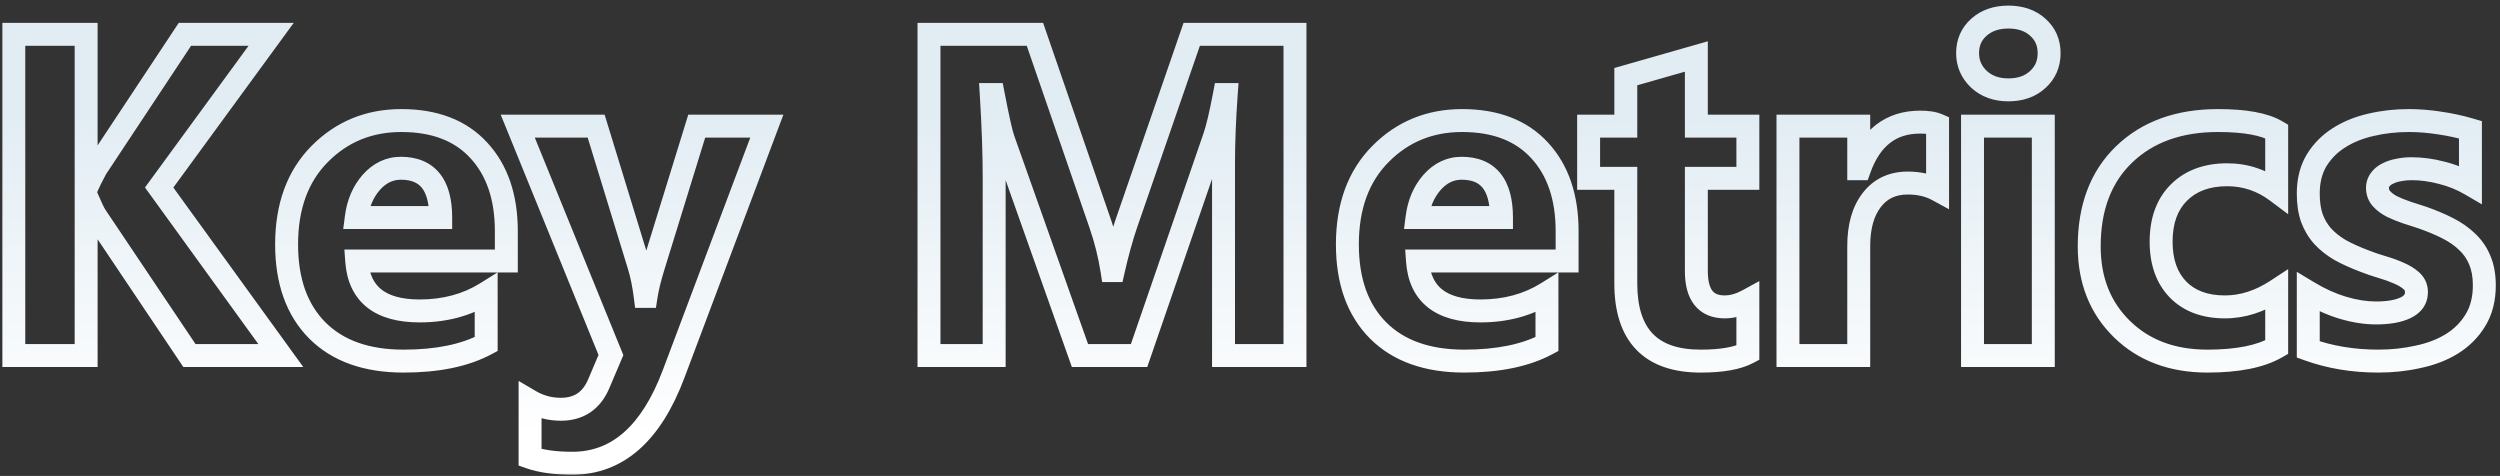 <svg width="436" height="83" viewBox="0 0 436 83" fill="none" xmlns="http://www.w3.org/2000/svg">
<rect x="0" y="0" width="436" height="83" fill="#333333" stroke="none"/>
<mask id="path-1-outside-1_3279_11202" maskUnits="userSpaceOnUse" x="0" y="0" width="436" height="83" fill="black">
<rect fill="white" width="436" height="83"/>
<path d="M48.969 62H33.031L16.703 37.664C16.391 37.195 15.896 36.167 15.219 34.578H15.023V62H2.406V5.984H15.023V32.469H15.219C15.531 31.74 16.052 30.698 16.781 29.344L32.25 5.984H47.289L27.758 32.703L48.969 62ZM88.305 45.516H62.211C62.628 51.323 66.287 54.227 73.188 54.227C77.588 54.227 81.456 53.185 84.789 51.102V60.008C81.091 61.987 76.287 62.977 70.375 62.977C63.917 62.977 58.904 61.193 55.336 57.625C51.768 54.031 49.984 49.031 49.984 42.625C49.984 35.984 51.911 30.724 55.766 26.844C59.62 22.963 64.359 21.023 69.984 21.023C75.818 21.023 80.323 22.755 83.5 26.219C86.703 29.682 88.305 34.383 88.305 40.32V45.516ZM76.859 37.938C76.859 32.208 74.542 29.344 69.906 29.344C67.927 29.344 66.208 30.164 64.75 31.805C63.318 33.445 62.445 35.49 62.133 37.938H76.859ZM133.734 22L117.484 65.203C113.578 75.594 107.693 80.789 99.828 80.789C96.833 80.789 94.372 80.451 92.445 79.773V69.93C94.086 70.893 95.87 71.375 97.797 71.375C100.974 71.375 103.188 69.878 104.438 66.883L106.547 61.922L90.297 22H103.969L111.43 46.336C111.898 47.846 112.263 49.63 112.523 51.688H112.68C112.914 50.177 113.344 48.419 113.969 46.414L121.508 22H133.734ZM225.844 62H213.383V28.484C213.383 24.865 213.539 20.867 213.852 16.492H213.539C212.888 19.93 212.302 22.404 211.781 23.914L198.656 62H188.344L174.984 24.305C174.62 23.289 174.034 20.685 173.227 16.492H172.875C173.214 22.013 173.383 26.857 173.383 31.023V62H162.016V5.984H180.492L191.938 39.188C192.849 41.844 193.513 44.513 193.93 47.195H194.164C194.867 44.096 195.609 41.401 196.391 39.109L207.836 5.984H225.844V62ZM273.305 45.516H247.211C247.628 51.323 251.286 54.227 258.188 54.227C262.589 54.227 266.456 53.185 269.789 51.102V60.008C266.091 61.987 261.286 62.977 255.375 62.977C248.917 62.977 243.904 61.193 240.336 57.625C236.768 54.031 234.984 49.031 234.984 42.625C234.984 35.984 236.911 30.724 240.766 26.844C244.62 22.963 249.359 21.023 254.984 21.023C260.818 21.023 265.323 22.755 268.5 26.219C271.703 29.682 273.305 34.383 273.305 40.32V45.516ZM261.859 37.938C261.859 32.208 259.542 29.344 254.906 29.344C252.927 29.344 251.208 30.164 249.75 31.805C248.318 33.445 247.445 35.49 247.133 37.938H261.859ZM304.828 61.531C303.005 62.495 300.258 62.977 296.586 62.977C287.888 62.977 283.539 58.458 283.539 49.422V31.102H277.055V22H283.539V13.367L295.844 9.852V22H304.828V31.102H295.844V47.273C295.844 51.44 297.497 53.523 300.805 53.523C302.107 53.523 303.448 53.146 304.828 52.391V61.531ZM337.914 33.133C336.43 32.325 334.698 31.922 332.719 31.922C330.036 31.922 327.94 32.911 326.43 34.891C324.919 36.844 324.164 39.513 324.164 42.898V62H311.82V22H324.164V29.422H324.32C326.273 24.005 329.789 21.297 334.867 21.297C336.169 21.297 337.185 21.453 337.914 21.766V33.133ZM350.258 15.672C348.174 15.672 346.469 15.06 345.141 13.836C343.812 12.586 343.148 11.062 343.148 9.266C343.148 7.417 343.812 5.906 345.141 4.734C346.469 3.562 348.174 2.977 350.258 2.977C352.367 2.977 354.073 3.562 355.375 4.734C356.703 5.906 357.367 7.417 357.367 9.266C357.367 11.141 356.703 12.677 355.375 13.875C354.073 15.073 352.367 15.672 350.258 15.672ZM356.352 62H344.008V22H356.352V62ZM397.055 60.555C394.268 62.169 390.245 62.977 384.984 62.977C378.839 62.977 373.865 61.115 370.062 57.391C366.26 53.667 364.359 48.862 364.359 42.977C364.359 36.18 366.391 30.828 370.453 26.922C374.542 22.99 379.997 21.023 386.82 21.023C391.534 21.023 394.945 21.648 397.055 22.898V33.367C394.477 31.44 391.599 30.477 388.422 30.477C384.88 30.477 382.068 31.518 379.984 33.602C377.927 35.659 376.898 38.51 376.898 42.156C376.898 45.698 377.888 48.484 379.867 50.516C381.846 52.521 384.568 53.523 388.031 53.523C391.104 53.523 394.112 52.56 397.055 50.633V60.555ZM402.562 60.945V50.945C404.594 52.169 406.612 53.081 408.617 53.68C410.648 54.279 412.562 54.578 414.359 54.578C416.547 54.578 418.266 54.279 419.516 53.68C420.792 53.081 421.43 52.169 421.43 50.945C421.43 50.164 421.143 49.513 420.57 48.992C419.997 48.471 419.255 48.016 418.344 47.625C417.458 47.234 416.482 46.883 415.414 46.57C414.346 46.258 413.318 45.906 412.328 45.516C410.74 44.917 409.333 44.279 408.109 43.602C406.911 42.898 405.896 42.091 405.062 41.18C404.255 40.268 403.63 39.214 403.188 38.016C402.771 36.818 402.562 35.398 402.562 33.758C402.562 31.518 403.044 29.591 404.008 27.977C404.997 26.362 406.299 25.047 407.914 24.031C409.555 22.99 411.417 22.234 413.5 21.766C415.609 21.271 417.797 21.023 420.062 21.023C421.833 21.023 423.63 21.167 425.453 21.453C427.276 21.713 429.073 22.104 430.844 22.625V32.156C429.281 31.245 427.602 30.568 425.805 30.125C424.034 29.656 422.289 29.422 420.57 29.422C419.763 29.422 418.995 29.5 418.266 29.656C417.562 29.787 416.938 29.995 416.391 30.281C415.844 30.542 415.414 30.893 415.102 31.336C414.789 31.753 414.633 32.234 414.633 32.781C414.633 33.51 414.867 34.135 415.336 34.656C415.805 35.177 416.417 35.633 417.172 36.023C417.927 36.388 418.76 36.727 419.672 37.039C420.609 37.325 421.534 37.625 422.445 37.938C424.086 38.51 425.57 39.135 426.898 39.812C428.227 40.49 429.359 41.284 430.297 42.195C431.26 43.107 431.99 44.175 432.484 45.398C433.005 46.622 433.266 48.081 433.266 49.773C433.266 52.143 432.745 54.175 431.703 55.867C430.688 57.534 429.32 58.901 427.602 59.969C425.909 61.01 423.943 61.766 421.703 62.234C419.49 62.729 417.185 62.977 414.789 62.977C410.388 62.977 406.312 62.3 402.562 60.945Z"/>
</mask>
<path d="M48.969 62V64H52.886L50.589 60.827L48.969 62ZM33.031 62L31.37 63.114L31.965 64H33.031V62ZM16.703 37.664L15.039 38.773L15.042 38.778L16.703 37.664ZM15.219 34.578L17.059 33.794L16.54 32.578H15.219V34.578ZM15.023 34.578V32.578H13.023V34.578H15.023ZM15.023 62V64H17.023V62H15.023ZM2.406 62H0.406V64H2.406V62ZM2.406 5.984V3.984H0.406V5.984H2.406ZM15.023 5.984H17.023V3.984H15.023V5.984ZM15.023 32.469H13.023V34.469H15.023V32.469ZM15.219 32.469V34.469H16.538L17.057 33.257L15.219 32.469ZM16.781 29.344L15.114 28.239L15.063 28.315L15.02 28.396L16.781 29.344ZM32.25 5.984V3.984H31.176L30.582 4.88L32.25 5.984ZM47.289 5.984L48.904 7.165L51.228 3.984H47.289V5.984ZM27.758 32.703L26.143 31.523L25.285 32.697L26.138 33.876L27.758 32.703ZM48.969 62V60H33.031V62V64H48.969V62ZM33.031 62L34.692 60.886L18.364 36.55L16.703 37.664L15.042 38.778L31.37 63.114L33.031 62ZM16.703 37.664L18.367 36.555C18.175 36.267 17.749 35.414 17.059 33.794L15.219 34.578L13.379 35.362C14.042 36.919 14.606 38.124 15.039 38.773L16.703 37.664ZM15.219 34.578V32.578H15.023V34.578V36.578H15.219V34.578ZM15.023 34.578H13.023V62H15.023H17.023V34.578H15.023ZM15.023 62V60H2.406V62V64H15.023V62ZM2.406 62H4.406V5.984H2.406H0.406V62H2.406ZM2.406 5.984V7.984H15.023V5.984V3.984H2.406V5.984ZM15.023 5.984H13.023V32.469H15.023H17.023V5.984H15.023ZM15.023 32.469V34.469H15.219V32.469V30.469H15.023V32.469ZM15.219 32.469L17.057 33.257C17.334 32.611 17.82 31.633 18.542 30.292L16.781 29.344L15.02 28.396C14.284 29.763 13.729 30.868 13.38 31.681L15.219 32.469ZM16.781 29.344L18.449 30.448L33.917 7.089L32.25 5.984L30.582 4.88L15.114 28.239L16.781 29.344ZM32.25 5.984V7.984H47.289V5.984V3.984H32.25V5.984ZM47.289 5.984L45.675 4.804L26.143 31.523L27.758 32.703L29.372 33.883L48.904 7.165L47.289 5.984ZM27.758 32.703L26.138 33.876L47.349 63.173L48.969 62L50.589 60.827L29.378 31.53L27.758 32.703ZM88.305 45.516V47.516H90.305V45.516H88.305ZM62.211 45.516V43.516H60.062L60.216 45.659L62.211 45.516ZM84.789 51.102H86.789V47.493L83.729 49.406L84.789 51.102ZM84.789 60.008L85.733 61.771L86.789 61.206V60.008H84.789ZM55.336 57.625L53.917 59.034L53.922 59.039L55.336 57.625ZM83.5 26.219L82.026 27.571L82.032 27.577L83.5 26.219ZM76.859 37.938V39.938H78.859V37.938H76.859ZM64.75 31.805L63.255 30.476L63.249 30.483L63.243 30.489L64.75 31.805ZM62.133 37.938L60.149 37.684L59.861 39.938H62.133V37.938ZM88.305 45.516V43.516H62.211V45.516V47.516H88.305V45.516ZM62.211 45.516L60.216 45.659C60.454 48.974 61.652 51.733 64.024 53.615C66.341 55.454 69.493 56.227 73.188 56.227V54.227V52.227C69.981 52.227 67.853 51.547 66.511 50.482C65.224 49.461 64.385 47.865 64.206 45.373L62.211 45.516ZM73.188 54.227V56.227C77.917 56.227 82.161 55.103 85.849 52.798L84.789 51.102L83.729 49.406C80.751 51.267 77.26 52.227 73.188 52.227V54.227ZM84.789 51.102H82.789V60.008H84.789H86.789V51.102H84.789ZM84.789 60.008L83.845 58.245C80.532 60.018 76.084 60.977 70.375 60.977V62.977V64.977C76.489 64.977 81.65 63.956 85.733 61.771L84.789 60.008ZM70.375 62.977V60.977C64.291 60.977 59.846 59.306 56.75 56.211L55.336 57.625L53.922 59.039C57.962 63.079 63.542 64.977 70.375 64.977V62.977ZM55.336 57.625L56.755 56.216C53.652 53.09 51.984 48.65 51.984 42.625H49.984H47.984C47.984 49.412 49.885 54.973 53.917 59.034L55.336 57.625ZM49.984 42.625H51.984C51.984 36.392 53.78 31.681 57.185 28.253L55.766 26.844L54.347 25.434C50.043 29.767 47.984 35.577 47.984 42.625H49.984ZM55.766 26.844L57.185 28.253C60.651 24.763 64.875 23.023 69.984 23.023V21.023V19.023C63.844 19.023 58.588 21.164 54.347 25.434L55.766 26.844ZM69.984 21.023V23.023C75.402 23.023 79.316 24.616 82.026 27.571L83.5 26.219L84.974 24.867C81.33 20.894 76.233 19.023 69.984 19.023V21.023ZM83.5 26.219L82.032 27.577C84.811 30.582 86.305 34.751 86.305 40.32H88.305H90.305C90.305 34.015 88.595 28.783 84.968 24.861L83.5 26.219ZM88.305 40.32H86.305V45.516H88.305H90.305V40.32H88.305ZM76.859 37.938H78.859C78.859 34.855 78.244 32.173 76.676 30.234C75.042 28.215 72.658 27.344 69.906 27.344V29.344V31.344C71.79 31.344 72.883 31.905 73.566 32.75C74.316 33.676 74.859 35.291 74.859 37.938H76.859ZM69.906 29.344V27.344C67.29 27.344 65.047 28.46 63.255 30.476L64.75 31.805L66.245 33.133C67.37 31.868 68.564 31.344 69.906 31.344V29.344ZM64.75 31.805L63.243 30.489C61.517 32.468 60.505 34.897 60.149 37.684L62.133 37.938L64.117 38.191C64.386 36.082 65.119 34.423 66.257 33.12L64.75 31.805ZM62.133 37.938V39.938H76.859V37.938V35.938H62.133V37.938ZM133.734 22L135.606 22.704L136.623 20H133.734V22ZM117.484 65.203L115.612 64.499L115.612 64.499L117.484 65.203ZM92.445 79.773H90.445V81.191L91.782 81.66L92.445 79.773ZM92.445 69.93L93.458 68.205L90.445 66.436V69.93H92.445ZM104.438 66.883L102.597 66.1L102.592 66.112L104.438 66.883ZM106.547 61.922L108.387 62.705L108.713 61.939L108.399 61.168L106.547 61.922ZM90.297 22V20H87.323L88.445 22.754L90.297 22ZM103.969 22L105.881 21.414L105.447 20H103.969V22ZM111.43 46.336L109.518 46.922L109.52 46.929L111.43 46.336ZM112.523 51.688L110.539 51.939L110.761 53.688H112.523V51.688ZM112.68 51.688V53.688H114.393L114.656 51.994L112.68 51.688ZM113.969 46.414L115.878 47.009L115.88 47.004L113.969 46.414ZM121.508 22V20H120.032L119.597 21.41L121.508 22ZM133.734 22L131.862 21.296L115.612 64.499L117.484 65.203L119.356 65.907L135.606 22.704L133.734 22ZM117.484 65.203L115.612 64.499C113.729 69.508 111.434 73.083 108.817 75.393C106.241 77.668 103.274 78.789 99.828 78.789V80.789V82.789C104.247 82.789 108.155 81.313 111.464 78.392C114.732 75.507 117.333 71.289 119.356 65.907L117.484 65.203ZM99.828 80.789V78.789C96.964 78.789 94.748 78.463 93.108 77.886L92.445 79.773L91.782 81.66C93.997 82.439 96.703 82.789 99.828 82.789V80.789ZM92.445 79.773H94.445V69.93H92.445H90.445V79.773H92.445ZM92.445 69.93L91.433 71.654C93.384 72.801 95.519 73.375 97.797 73.375V71.375V69.375C96.221 69.375 94.788 68.986 93.458 68.205L92.445 69.93ZM97.797 71.375V73.375C99.708 73.375 101.464 72.921 102.96 71.909C104.454 70.898 105.541 69.433 106.283 67.653L104.438 66.883L102.592 66.112C102.084 67.328 101.44 68.108 100.719 68.595C100.002 69.081 99.063 69.375 97.797 69.375V71.375ZM104.438 66.883L106.278 67.665L108.387 62.705L106.547 61.922L104.706 61.139L102.597 66.1L104.438 66.883ZM106.547 61.922L108.399 61.168L92.149 21.246L90.297 22L88.445 22.754L104.694 62.676L106.547 61.922ZM90.297 22V24H103.969V22V20H90.297V22ZM103.969 22L102.057 22.586L109.518 46.922L111.43 46.336L113.342 45.75L105.881 21.414L103.969 22ZM111.43 46.336L109.52 46.929C109.945 48.3 110.289 49.964 110.539 51.939L112.523 51.688L114.508 51.436C114.237 49.297 113.852 47.393 113.34 45.743L111.43 46.336ZM112.523 51.688V53.688H112.68V51.688V49.688H112.523V51.688ZM112.68 51.688L114.656 51.994C114.871 50.61 115.273 48.952 115.878 47.009L113.969 46.414L112.059 45.819C111.415 47.886 110.957 49.744 110.703 51.381L112.68 51.688ZM113.969 46.414L115.88 47.004L123.419 22.59L121.508 22L119.597 21.41L112.058 45.824L113.969 46.414ZM121.508 22V24H133.734V22V20H121.508V22ZM225.844 62V64H227.844V62H225.844ZM213.383 62H211.383V64H213.383V62ZM213.852 16.492L215.846 16.635L216 14.492H213.852V16.492ZM213.539 16.492V14.492H211.882L211.574 16.12L213.539 16.492ZM211.781 23.914L209.891 23.262L209.89 23.262L211.781 23.914ZM198.656 62V64H200.082L200.547 62.652L198.656 62ZM188.344 62L186.459 62.668L186.931 64H188.344V62ZM174.984 24.305L176.87 23.637L176.867 23.629L174.984 24.305ZM173.227 16.492L175.19 16.114L174.878 14.492H173.227V16.492ZM172.875 16.492V14.492H170.749L170.879 16.615L172.875 16.492ZM173.383 62V64H175.383V62H173.383ZM162.016 62H160.016V64H162.016V62ZM162.016 5.984V3.984H160.016V5.984H162.016ZM180.492 5.984L182.383 5.333L181.918 3.984H180.492V5.984ZM191.938 39.188L193.829 38.538L193.828 38.536L191.938 39.188ZM193.93 47.195L191.953 47.502L192.216 49.195H193.93V47.195ZM194.164 47.195V49.195H195.761L196.114 47.638L194.164 47.195ZM196.391 39.109L194.5 38.456L194.498 38.464L196.391 39.109ZM207.836 5.984V3.984H206.411L205.946 5.331L207.836 5.984ZM225.844 5.984H227.844V3.984H225.844V5.984ZM225.844 62V60H213.383V62V64H225.844V62ZM213.383 62H215.383V28.484H213.383H211.383V62H213.383ZM213.383 28.484H215.383C215.383 24.921 215.537 20.972 215.846 16.635L213.852 16.492L211.857 16.35C211.541 20.763 211.383 24.808 211.383 28.484H213.383ZM213.852 16.492V14.492H213.539V16.492V18.492H213.852V16.492ZM213.539 16.492L211.574 16.12C210.925 19.547 210.361 21.899 209.891 23.262L211.781 23.914L213.672 24.566C214.244 22.909 214.851 20.312 215.504 16.864L213.539 16.492ZM211.781 23.914L209.89 23.262L196.765 61.348L198.656 62L200.547 62.652L213.672 24.566L211.781 23.914ZM198.656 62V60H188.344V62V64H198.656V62ZM188.344 62L190.229 61.332L176.869 23.637L174.984 24.305L173.099 24.973L186.459 62.668L188.344 62ZM174.984 24.305L176.867 23.629C176.566 22.792 176.009 20.363 175.19 16.114L173.227 16.492L171.263 16.87C172.059 21.007 172.673 23.786 173.102 24.98L174.984 24.305ZM173.227 16.492V14.492H172.875V16.492V18.492H173.227V16.492ZM172.875 16.492L170.879 16.615C171.216 22.107 171.383 26.908 171.383 31.023H173.383H175.383C175.383 26.805 175.212 21.919 174.871 16.37L172.875 16.492ZM173.383 31.023H171.383V62H173.383H175.383V31.023H173.383ZM173.383 62V60H162.016V62V64H173.383V62ZM162.016 62H164.016V5.984H162.016H160.016V62H162.016ZM162.016 5.984V7.984H180.492V5.984V3.984H162.016V5.984ZM180.492 5.984L178.601 6.636L190.047 39.839L191.938 39.188L193.828 38.536L182.383 5.333L180.492 5.984ZM191.938 39.188L190.046 39.837C190.92 42.385 191.555 44.94 191.953 47.502L193.93 47.195L195.906 46.888C195.471 44.086 194.778 41.302 193.829 38.538L191.938 39.188ZM193.93 47.195V49.195H194.164V47.195V45.195H193.93V47.195ZM194.164 47.195L196.114 47.638C196.807 44.588 197.531 41.963 198.284 39.755L196.391 39.109L194.498 38.464C193.688 40.839 192.928 43.605 192.214 46.753L194.164 47.195ZM196.391 39.109L198.281 39.763L209.726 6.638L207.836 5.984L205.946 5.331L194.5 38.456L196.391 39.109ZM207.836 5.984V7.984H225.844V5.984V3.984H207.836V5.984ZM225.844 5.984H223.844V62H225.844H227.844V5.984H225.844ZM273.305 45.516V47.516H275.305V45.516H273.305ZM247.211 45.516V43.516H245.062L245.216 45.659L247.211 45.516ZM269.789 51.102H271.789V47.493L268.729 49.406L269.789 51.102ZM269.789 60.008L270.733 61.771L271.789 61.206V60.008H269.789ZM240.336 57.625L238.917 59.034L238.922 59.039L240.336 57.625ZM268.5 26.219L267.026 27.571L267.032 27.577L268.5 26.219ZM261.859 37.938V39.938H263.859V37.938H261.859ZM249.75 31.805L248.255 30.476L248.249 30.483L248.243 30.489L249.75 31.805ZM247.133 37.938L245.149 37.684L244.861 39.938H247.133V37.938ZM273.305 45.516V43.516H247.211V45.516V47.516H273.305V45.516ZM247.211 45.516L245.216 45.659C245.454 48.974 246.652 51.733 249.024 53.615C251.341 55.454 254.493 56.227 258.188 56.227V54.227V52.227C254.981 52.227 252.853 51.547 251.511 50.482C250.224 49.461 249.385 47.865 249.206 45.373L247.211 45.516ZM258.188 54.227V56.227C262.917 56.227 267.161 55.103 270.849 52.798L269.789 51.102L268.729 49.406C265.751 51.267 262.26 52.227 258.188 52.227V54.227ZM269.789 51.102H267.789V60.008H269.789H271.789V51.102H269.789ZM269.789 60.008L268.845 58.245C265.532 60.018 261.084 60.977 255.375 60.977V62.977V64.977C261.489 64.977 266.65 63.956 270.733 61.771L269.789 60.008ZM255.375 62.977V60.977C249.291 60.977 244.845 59.306 241.75 56.211L240.336 57.625L238.922 59.039C242.962 63.079 248.542 64.977 255.375 64.977V62.977ZM240.336 57.625L241.755 56.216C238.652 53.09 236.984 48.65 236.984 42.625H234.984H232.984C232.984 49.412 234.885 54.973 238.917 59.034L240.336 57.625ZM234.984 42.625H236.984C236.984 36.392 238.78 31.681 242.185 28.253L240.766 26.844L239.347 25.434C235.043 29.767 232.984 35.577 232.984 42.625H234.984ZM240.766 26.844L242.185 28.253C245.651 24.763 249.875 23.023 254.984 23.023V21.023V19.023C248.844 19.023 243.588 21.164 239.347 25.434L240.766 26.844ZM254.984 21.023V23.023C260.402 23.023 264.316 24.616 267.026 27.571L268.5 26.219L269.974 24.867C266.33 20.894 261.233 19.023 254.984 19.023V21.023ZM268.5 26.219L267.032 27.577C269.811 30.582 271.305 34.751 271.305 40.32H273.305H275.305C275.305 34.015 273.595 28.783 269.968 24.861L268.5 26.219ZM273.305 40.32H271.305V45.516H273.305H275.305V40.32H273.305ZM261.859 37.938H263.859C263.859 34.855 263.244 32.173 261.676 30.234C260.042 28.215 257.658 27.344 254.906 27.344V29.344V31.344C256.79 31.344 257.883 31.905 258.566 32.75C259.316 33.676 259.859 35.291 259.859 37.938H261.859ZM254.906 29.344V27.344C252.29 27.344 250.047 28.46 248.255 30.476L249.75 31.805L251.245 33.133C252.37 31.868 253.564 31.344 254.906 31.344V29.344ZM249.75 31.805L248.243 30.489C246.516 32.468 245.505 34.897 245.149 37.684L247.133 37.938L249.117 38.191C249.386 36.082 250.119 34.423 251.257 33.12L249.75 31.805ZM247.133 37.938V39.938H261.859V37.938V35.938H247.133V37.938ZM304.828 61.531L305.763 63.299L306.828 62.736V61.531H304.828ZM283.539 31.102H285.539V29.102H283.539V31.102ZM277.055 31.102H275.055V33.102H277.055V31.102ZM277.055 22V20H275.055V22H277.055ZM283.539 22V24H285.539V22H283.539ZM283.539 13.367L282.99 11.444L281.539 11.859V13.367H283.539ZM295.844 9.852H297.844V7.2L295.294 7.929L295.844 9.852ZM295.844 22H293.844V24H295.844V22ZM304.828 22H306.828V20H304.828V22ZM304.828 31.102V33.102H306.828V31.102H304.828ZM295.844 31.102V29.102H293.844V31.102H295.844ZM304.828 52.391H306.828V49.017L303.868 50.636L304.828 52.391ZM304.828 61.531L303.894 59.763C302.504 60.498 300.15 60.977 296.586 60.977V62.977V64.977C300.366 64.977 303.507 64.492 305.763 63.299L304.828 61.531ZM296.586 62.977V60.977C292.565 60.977 289.912 59.936 288.242 58.201C286.558 56.451 285.539 53.651 285.539 49.422H283.539H281.539C281.539 54.23 282.695 58.206 285.36 60.975C288.038 63.758 291.909 64.977 296.586 64.977V62.977ZM283.539 49.422H285.539V31.102H283.539H281.539V49.422H283.539ZM283.539 31.102V29.102H277.055V31.102V33.102H283.539V31.102ZM277.055 31.102H279.055V22H277.055H275.055V31.102H277.055ZM277.055 22V24H283.539V22V20H277.055V22ZM283.539 22H285.539V13.367H283.539H281.539V22H283.539ZM283.539 13.367L284.089 15.29L296.393 11.775L295.844 9.852L295.294 7.929L282.99 11.444L283.539 13.367ZM295.844 9.852H293.844V22H295.844H297.844V9.852H295.844ZM295.844 22V24H304.828V22V20H295.844V22ZM304.828 22H302.828V31.102H304.828H306.828V22H304.828ZM304.828 31.102V29.102H295.844V31.102V33.102H304.828V31.102ZM295.844 31.102H293.844V47.273H295.844H297.844V31.102H295.844ZM295.844 47.273H293.844C293.844 49.568 294.29 51.658 295.517 53.204C296.815 54.839 298.704 55.523 300.805 55.523V53.523V51.523C299.598 51.523 299.007 51.166 298.65 50.718C298.224 50.181 297.844 49.146 297.844 47.273H295.844ZM300.805 53.523V55.523C302.506 55.523 304.175 55.028 305.788 54.145L304.828 52.391L303.868 50.636C302.721 51.264 301.708 51.523 300.805 51.523V53.523ZM304.828 52.391H302.828V61.531H304.828H306.828V52.391H304.828ZM337.914 33.133L336.959 34.89L339.914 36.497V33.133H337.914ZM326.43 34.891L328.012 36.114L328.02 36.104L326.43 34.891ZM324.164 62V64H326.164V62H324.164ZM311.82 62H309.82V64H311.82V62ZM311.82 22V20H309.82V22H311.82ZM324.164 22H326.164V20H324.164V22ZM324.164 29.422H322.164V31.422H324.164V29.422ZM324.32 29.422V31.422H325.725L326.202 30.1L324.32 29.422ZM337.914 21.766H339.914V20.447L338.702 19.927L337.914 21.766ZM337.914 33.133L338.87 31.376C337.045 30.384 334.974 29.922 332.719 29.922V31.922V33.922C334.421 33.922 335.814 34.267 336.959 34.89L337.914 33.133ZM332.719 31.922V29.922C329.469 29.922 326.761 31.16 324.84 33.677L326.43 34.891L328.02 36.104C329.119 34.663 330.604 33.922 332.719 33.922V31.922ZM326.43 34.891L324.848 33.667C322.981 36.08 322.164 39.232 322.164 42.898H324.164H326.164C326.164 39.794 326.857 37.607 328.012 36.114L326.43 34.891ZM324.164 42.898H322.164V62H324.164H326.164V42.898H324.164ZM324.164 62V60H311.82V62V64H324.164V62ZM311.82 62H313.82V22H311.82H309.82V62H311.82ZM311.82 22V24H324.164V22V20H311.82V22ZM324.164 22H322.164V29.422H324.164H326.164V22H324.164ZM324.164 29.422V31.422H324.32V29.422V27.422H324.164V29.422ZM324.32 29.422L326.202 30.1C327.087 27.646 328.265 25.974 329.642 24.913C331.001 23.866 332.703 23.297 334.867 23.297V21.297V19.297C331.953 19.297 329.358 20.082 327.201 21.744C325.064 23.391 323.507 25.782 322.439 28.744L324.32 29.422ZM334.867 21.297V23.297C336.05 23.297 336.755 23.445 337.126 23.604L337.914 21.766L338.702 19.927C337.614 19.461 336.288 19.297 334.867 19.297V21.297ZM337.914 21.766H335.914V33.133H337.914H339.914V21.766H337.914ZM345.141 13.836L343.77 15.292L343.778 15.3L343.785 15.307L345.141 13.836ZM355.375 4.734L354.037 6.221L354.044 6.228L354.052 6.234L355.375 4.734ZM355.375 13.875L354.035 12.39L354.028 12.396L354.021 12.403L355.375 13.875ZM356.352 62V64H358.352V62H356.352ZM344.008 62H342.008V64H344.008V62ZM344.008 22V20H342.008V22H344.008ZM356.352 22H358.352V20H356.352V22ZM350.258 15.672V13.672C348.594 13.672 347.398 13.197 346.496 12.365L345.141 13.836L343.785 15.307C345.539 16.923 347.755 17.672 350.258 17.672V15.672ZM345.141 13.836L346.511 12.38C345.578 11.501 345.148 10.502 345.148 9.266H343.148H341.148C341.148 11.623 342.047 13.671 343.77 15.292L345.141 13.836ZM343.148 9.266H345.148C345.148 7.962 345.587 7.008 346.464 6.234L345.141 4.734L343.817 3.235C342.038 4.805 341.148 6.871 341.148 9.266H343.148ZM345.141 4.734L346.464 6.234C347.364 5.44 348.571 4.977 350.258 4.977V2.977V0.977C347.778 0.977 345.574 1.685 343.817 3.235L345.141 4.734ZM350.258 2.977V4.977C351.979 4.977 353.174 5.444 354.037 6.221L355.375 4.734L356.713 3.248C354.972 1.681 352.755 0.977 350.258 0.977V2.977ZM355.375 4.734L354.052 6.234C354.929 7.008 355.367 7.962 355.367 9.266H357.367H359.367C359.367 6.871 358.478 4.805 356.698 3.235L355.375 4.734ZM357.367 9.266H355.367C355.367 10.605 354.921 11.591 354.035 12.39L355.375 13.875L356.715 15.36C358.486 13.763 359.367 11.676 359.367 9.266H357.367ZM355.375 13.875L354.021 12.403C353.157 13.198 351.968 13.672 350.258 13.672V15.672V17.672C352.767 17.672 354.989 16.948 356.729 15.347L355.375 13.875ZM356.352 62V60H344.008V62V64H356.352V62ZM344.008 62H346.008V22H344.008H342.008V62H344.008ZM344.008 22V24H356.352V22V20H344.008V22ZM356.352 22H354.352V62H356.352H358.352V22H356.352ZM397.055 60.555L398.057 62.285L399.055 61.707V60.555H397.055ZM370.453 26.922L371.839 28.363L371.84 28.363L370.453 26.922ZM397.055 22.898H399.055V21.759L398.074 21.178L397.055 22.898ZM397.055 33.367L395.857 34.969L399.055 37.359V33.367H397.055ZM379.984 33.602L381.399 35.016L379.984 33.602ZM379.867 50.516L378.435 51.911L378.444 51.921L379.867 50.516ZM397.055 50.633H399.055V46.932L395.959 48.96L397.055 50.633ZM397.055 60.555L396.052 58.824C393.706 60.184 390.092 60.977 384.984 60.977V62.977V64.977C390.397 64.977 394.831 64.155 398.057 62.285L397.055 60.555ZM384.984 62.977V60.977C379.274 60.977 374.832 59.263 371.462 55.962L370.062 57.391L368.663 58.819C372.897 62.967 378.403 64.977 384.984 64.977V62.977ZM370.062 57.391L371.462 55.962C368.087 52.656 366.359 48.387 366.359 42.977H364.359H362.359C362.359 49.337 364.434 54.678 368.663 58.819L370.062 57.391ZM364.359 42.977H366.359C366.359 36.603 368.248 31.817 371.839 28.363L370.453 26.922L369.067 25.48C364.533 29.84 362.359 35.756 362.359 42.977H364.359ZM370.453 26.922L371.84 28.363C375.482 24.86 380.403 23.023 386.82 23.023V21.023V19.023C379.592 19.023 373.601 21.119 369.067 25.48L370.453 26.922ZM386.82 21.023V23.023C391.451 23.023 394.407 23.654 396.035 24.619L397.055 22.898L398.074 21.178C395.484 19.643 391.617 19.023 386.82 19.023V21.023ZM397.055 22.898H395.055V33.367H397.055H399.055V22.898H397.055ZM397.055 33.367L398.252 31.765C395.333 29.583 392.037 28.477 388.422 28.477V30.477V32.477C391.161 32.477 393.62 33.297 395.857 34.969L397.055 33.367ZM388.422 30.477V28.477C384.464 28.477 381.103 29.655 378.57 32.187L379.984 33.602L381.399 35.016C383.033 33.382 385.296 32.477 388.422 32.477V30.477ZM379.984 33.602L378.57 32.187C376.048 34.709 374.898 38.122 374.898 42.156H376.898H378.898C378.898 38.899 379.806 36.608 381.399 35.016L379.984 33.602ZM376.898 42.156H374.898C374.898 46.083 376.006 49.419 378.435 51.911L379.867 50.516L381.3 49.12C379.77 47.55 378.898 45.313 378.898 42.156H376.898ZM379.867 50.516L378.444 51.921C380.881 54.39 384.163 55.523 388.031 55.523V53.523V51.523C384.972 51.523 382.811 50.651 381.291 49.111L379.867 50.516ZM388.031 53.523V55.523C391.548 55.523 394.93 54.415 398.15 52.306L397.055 50.633L395.959 48.96C393.294 50.705 390.661 51.523 388.031 51.523V53.523ZM397.055 50.633H395.055V60.555H397.055H399.055V50.633H397.055ZM402.562 60.945H400.562V62.349L401.883 62.826L402.562 60.945ZM402.562 50.945L403.595 49.232L400.562 47.405V50.945H402.562ZM408.617 53.68L408.045 55.596L408.052 55.598L408.617 53.68ZM419.516 53.68L418.666 51.869L418.659 51.873L418.651 51.876L419.516 53.68ZM418.344 47.625L417.536 49.455L417.546 49.459L417.556 49.463L418.344 47.625ZM412.328 45.516L413.062 43.655L413.048 43.65L413.034 43.644L412.328 45.516ZM408.109 43.602L407.097 45.326L407.119 45.339L407.141 45.352L408.109 43.602ZM405.062 41.18L403.565 42.506L403.576 42.518L403.586 42.529L405.062 41.18ZM403.188 38.016L401.298 38.673L401.305 38.691L401.312 38.709L403.188 38.016ZM404.008 27.977L402.303 26.931L402.296 26.942L402.29 26.952L404.008 27.977ZM407.914 24.031L408.979 25.724L408.986 25.72L407.914 24.031ZM413.5 21.766L413.939 23.717L413.948 23.715L413.957 23.713L413.5 21.766ZM425.453 21.453L425.143 23.429L425.156 23.431L425.17 23.433L425.453 21.453ZM430.844 22.625H432.844V21.128L431.408 20.706L430.844 22.625ZM430.844 32.156L429.836 33.884L432.844 35.638V32.156H430.844ZM425.805 30.125L425.293 32.058L425.31 32.063L425.326 32.067L425.805 30.125ZM418.266 29.656L418.63 31.623L418.657 31.618L418.685 31.612L418.266 29.656ZM416.391 30.281L417.25 32.087L417.285 32.071L417.319 32.053L416.391 30.281ZM415.102 31.336L416.702 32.536L416.719 32.513L416.736 32.489L415.102 31.336ZM417.172 36.023L416.253 37.8L416.278 37.812L416.302 37.825L417.172 36.023ZM419.672 37.039L419.023 38.931L419.055 38.942L419.087 38.952L419.672 37.039ZM422.445 37.938L423.105 36.049L423.094 36.046L422.445 37.938ZM430.297 42.195L428.903 43.629L428.913 43.639L428.922 43.648L430.297 42.195ZM432.484 45.398L430.63 46.148L430.637 46.165L430.644 46.181L432.484 45.398ZM431.703 55.867L430 54.819L429.995 54.826L431.703 55.867ZM427.602 59.969L428.65 61.672L428.657 61.668L427.602 59.969ZM421.703 62.234L421.293 60.277L421.28 60.28L421.267 60.282L421.703 62.234ZM402.562 60.945H404.562V50.945H402.562H400.562V60.945H402.562ZM402.562 50.945L401.53 52.658C403.687 53.958 405.859 54.943 408.045 55.596L408.617 53.68L409.19 51.763C407.365 51.218 405.501 50.381 403.595 49.232L402.562 50.945ZM408.617 53.68L408.052 55.598C410.235 56.242 412.34 56.578 414.359 56.578V54.578V52.578C412.785 52.578 411.062 52.316 409.183 51.761L408.617 53.68ZM414.359 54.578V56.578C416.691 56.578 418.749 56.265 420.38 55.483L419.516 53.68L418.651 51.876C417.783 52.292 416.402 52.578 414.359 52.578V54.578ZM419.516 53.68L420.365 55.49C421.237 55.081 422.023 54.503 422.59 53.694C423.167 52.868 423.43 51.925 423.43 50.945H421.43H419.43C419.43 51.19 419.373 51.314 419.313 51.4C419.241 51.503 419.071 51.679 418.666 51.869L419.516 53.68ZM421.43 50.945H423.43C423.43 49.606 422.91 48.416 421.916 47.512L420.57 48.992L419.225 50.472C419.377 50.61 419.43 50.722 419.43 50.945H421.43ZM420.57 48.992L421.916 47.512C421.139 46.806 420.193 46.242 419.132 45.787L418.344 47.625L417.556 49.463C418.317 49.79 418.855 50.136 419.225 50.472L420.57 48.992ZM418.344 47.625L419.151 45.795C418.175 45.365 417.115 44.984 415.976 44.651L415.414 46.57L414.852 48.49C415.848 48.781 416.742 49.104 417.536 49.455L418.344 47.625ZM415.414 46.57L415.976 44.651C414.964 44.355 413.993 44.023 413.062 43.655L412.328 45.516L411.594 47.376C412.642 47.79 413.729 48.161 414.852 48.49L415.414 46.57ZM412.328 45.516L413.034 43.644C411.517 43.072 410.201 42.473 409.077 41.852L408.109 43.602L407.141 45.352C408.465 46.084 409.962 46.761 411.623 47.387L412.328 45.516ZM408.109 43.602L409.122 41.877C408.075 41.262 407.221 40.577 406.539 39.83L405.062 41.18L403.586 42.529C404.57 43.605 405.748 44.535 407.097 45.326L408.109 43.602ZM405.062 41.18L406.56 39.854C405.925 39.137 405.424 38.299 405.063 37.322L403.188 38.016L401.312 38.709C401.836 40.128 402.586 41.4 403.565 42.506L405.062 41.18ZM403.188 38.016L405.077 37.359C404.751 36.424 404.562 35.237 404.562 33.758H402.562H400.562C400.562 35.56 400.79 37.212 401.298 38.673L403.188 38.016ZM402.562 33.758H404.562C404.562 31.81 404.979 30.252 405.725 29.002L404.008 27.977L402.29 26.952C401.109 28.931 400.562 31.227 400.562 33.758H402.562ZM404.008 27.977L405.713 29.022C406.541 27.671 407.623 26.577 408.979 25.724L407.914 24.031L406.849 22.338C404.976 23.517 403.454 25.053 402.303 26.931L404.008 27.977ZM407.914 24.031L408.986 25.72C410.414 24.813 412.058 24.14 413.939 23.717L413.5 21.766L413.061 19.814C410.775 20.329 408.695 21.166 406.842 22.343L407.914 24.031ZM413.5 21.766L413.957 23.713C415.91 23.255 417.944 23.023 420.062 23.023V21.023V19.023C417.65 19.023 415.309 19.287 413.043 19.819L413.5 21.766ZM420.062 21.023V23.023C421.725 23.023 423.418 23.158 425.143 23.429L425.453 21.453L425.764 19.477C423.842 19.175 421.942 19.023 420.062 19.023V21.023ZM425.453 21.453L425.17 23.433C426.898 23.68 428.601 24.05 430.279 24.544L430.844 22.625L431.408 20.706C429.545 20.158 427.654 19.747 425.736 19.473L425.453 21.453ZM430.844 22.625H428.844V32.156H430.844H432.844V22.625H430.844ZM430.844 32.156L431.852 30.429C430.12 29.419 428.261 28.671 426.283 28.183L425.805 30.125L425.326 32.067C426.942 32.465 428.443 33.071 429.836 33.884L430.844 32.156ZM425.805 30.125L426.316 28.192C424.39 27.681 422.473 27.422 420.57 27.422V29.422V31.422C422.105 31.422 423.678 31.631 425.293 32.058L425.805 30.125ZM420.57 29.422V27.422C419.634 27.422 418.724 27.513 417.847 27.701L418.266 29.656L418.685 31.612C419.265 31.487 419.892 31.422 420.57 31.422V29.422ZM418.266 29.656L417.901 27.69C417.032 27.851 416.212 28.117 415.463 28.51L416.391 30.281L417.319 32.053C417.663 31.873 418.093 31.722 418.63 31.623L418.266 29.656ZM416.391 30.281L415.531 28.476C414.711 28.866 414 29.428 413.468 30.183L415.102 31.336L416.736 32.489C416.828 32.359 416.976 32.218 417.25 32.087L416.391 30.281ZM415.102 31.336L413.502 30.136C412.916 30.917 412.633 31.825 412.633 32.781H414.633H416.633C416.633 32.644 416.662 32.588 416.702 32.536L415.102 31.336ZM414.633 32.781H412.633C412.633 33.983 413.036 35.09 413.849 35.994L415.336 34.656L416.823 33.318C416.699 33.181 416.633 33.038 416.633 32.781H414.633ZM415.336 34.656L413.849 35.994C414.51 36.728 415.328 37.321 416.253 37.8L417.172 36.023L418.091 34.247C417.505 33.944 417.1 33.626 416.823 33.318L415.336 34.656ZM417.172 36.023L416.302 37.825C417.139 38.228 418.047 38.596 419.023 38.931L419.672 37.039L420.321 35.147C419.474 34.857 418.715 34.548 418.041 34.222L417.172 36.023ZM419.672 37.039L419.087 38.952C420.004 39.232 420.907 39.524 421.797 39.829L422.445 37.938L423.094 36.046C422.161 35.726 421.215 35.419 420.256 35.126L419.672 37.039ZM422.445 37.938L421.786 39.826C423.355 40.374 424.754 40.964 425.99 41.594L426.898 39.812L427.807 38.031C426.386 37.306 424.817 36.647 423.105 36.049L422.445 37.938ZM426.898 39.812L425.99 41.594C427.164 42.193 428.127 42.875 428.903 43.629L430.297 42.195L431.691 40.761C430.591 39.692 429.289 38.786 427.807 38.031L426.898 39.812ZM430.297 42.195L428.922 43.648C429.678 44.363 430.243 45.191 430.63 46.148L432.484 45.398L434.339 44.649C433.736 43.157 432.842 41.85 431.671 40.742L430.297 42.195ZM432.484 45.398L430.644 46.181C431.035 47.1 431.266 48.279 431.266 49.773H433.266H435.266C435.266 47.882 434.975 46.145 434.325 44.615L432.484 45.398ZM433.266 49.773H431.266C431.266 51.845 430.813 53.498 430 54.819L431.703 55.867L433.406 56.915C434.677 54.851 435.266 52.441 435.266 49.773H433.266ZM431.703 55.867L429.995 54.826C429.149 56.216 428.009 57.361 426.546 58.27L427.602 59.969L428.657 61.668C430.632 60.441 432.226 58.852 433.411 56.908L431.703 55.867ZM427.602 59.969L426.553 58.265C425.084 59.169 423.341 59.848 421.293 60.277L421.703 62.234L422.113 64.192C424.545 63.683 426.733 62.852 428.65 61.672L427.602 59.969ZM421.703 62.234L421.267 60.282C419.204 60.744 417.046 60.977 414.789 60.977V62.977V64.977C417.323 64.977 419.775 64.715 422.139 64.186L421.703 62.234ZM414.789 62.977V60.977C410.596 60.977 406.753 60.332 403.242 59.064L402.562 60.945L401.883 62.826C405.872 64.267 410.18 64.977 414.789 64.977V62.977Z" fill="url(#paint0_linear_3279_11202)" mask="url(#path-1-outside-1_3279_11202)"/>
<defs>
<linearGradient id="paint0_linear_3279_11202" x1="222.51" y1="-38" x2="222.361" y2="95" gradientUnits="userSpaceOnUse">
<stop offset="0.428" stop-color="#E1ECF3"/>
<stop offset="0.858" stop-color="white"/>
</linearGradient>
</defs>
</svg>
